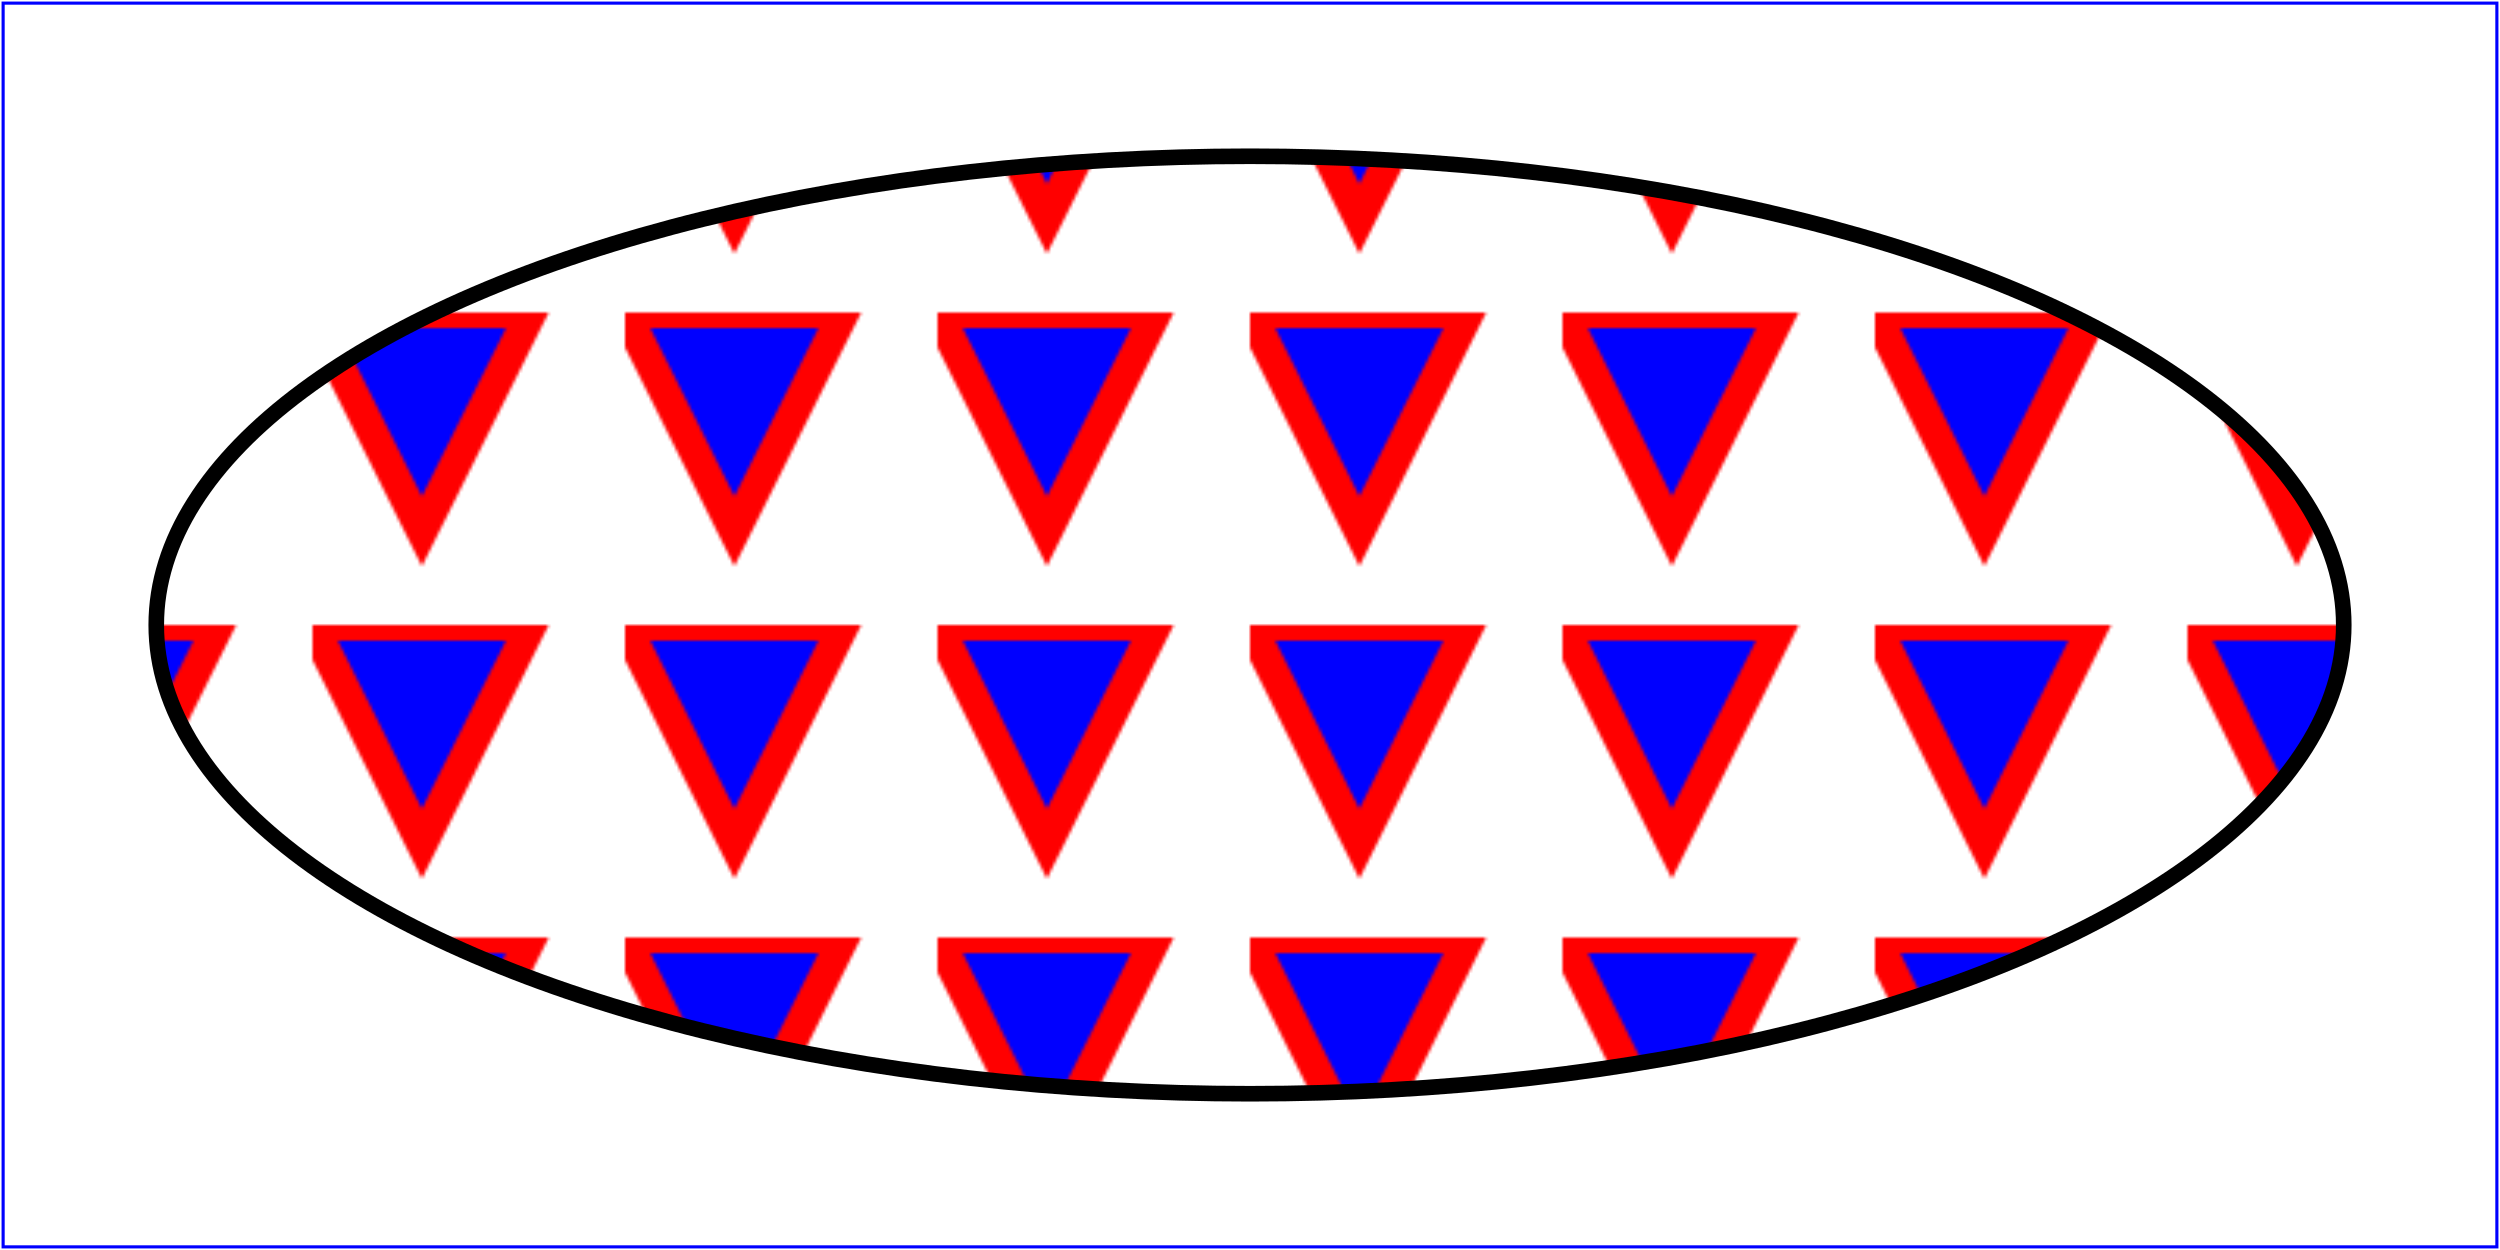 <?xml version="1.0" standalone="no"?>
<!DOCTYPE svg PUBLIC "-//W3C//DTD SVG 1.1//EN" 
  "http://www.w3.org/Graphics/SVG/1.1/DTD/svg11.dtd">
<svg width="8cm" height="4cm" viewBox="0 0 800 400" version="1.1"
     xmlns="http://www.w3.org/2000/svg" xmlns:xlink="http://www.w3.org/1999/xlink">
  <defs>
    <pattern id="TrianglePattern" patternUnits="userSpaceOnUse" xlink:href="#P2"/>
    <pattern id="P2" x="0" xlink:href="#P3"/>
    <pattern id="P3" y="0" xlink:href="#P4"/>
    <pattern id="P4" width="100" xlink:href="#P5"/>
    <pattern id="P5" height="100" xlink:href="#P6"/>
    <pattern id="P6" viewBox="0 0 10 10" xlink:href="#P7"/>
    <pattern id="P7" overflow="visible" xlink:href="#P8"/>
    <pattern id="P8" >
      <path d="M 0 0 L 7 0 L 3.5 7 z" fill="blue" stroke="red" />
    </pattern> 
  </defs>

  <!-- Outline the drawing area in blue -->
  <rect fill="none" stroke="blue" 
        x="1" y="1" width="798" height="398"/>

  <!-- The ellipse is filled using a triangle pattern paint server
       and stroked with black -->
  <ellipse fill="url(#TrianglePattern)" stroke="black" stroke-width="5"  
           cx="400" cy="200" rx="350" ry="150" />
</svg>